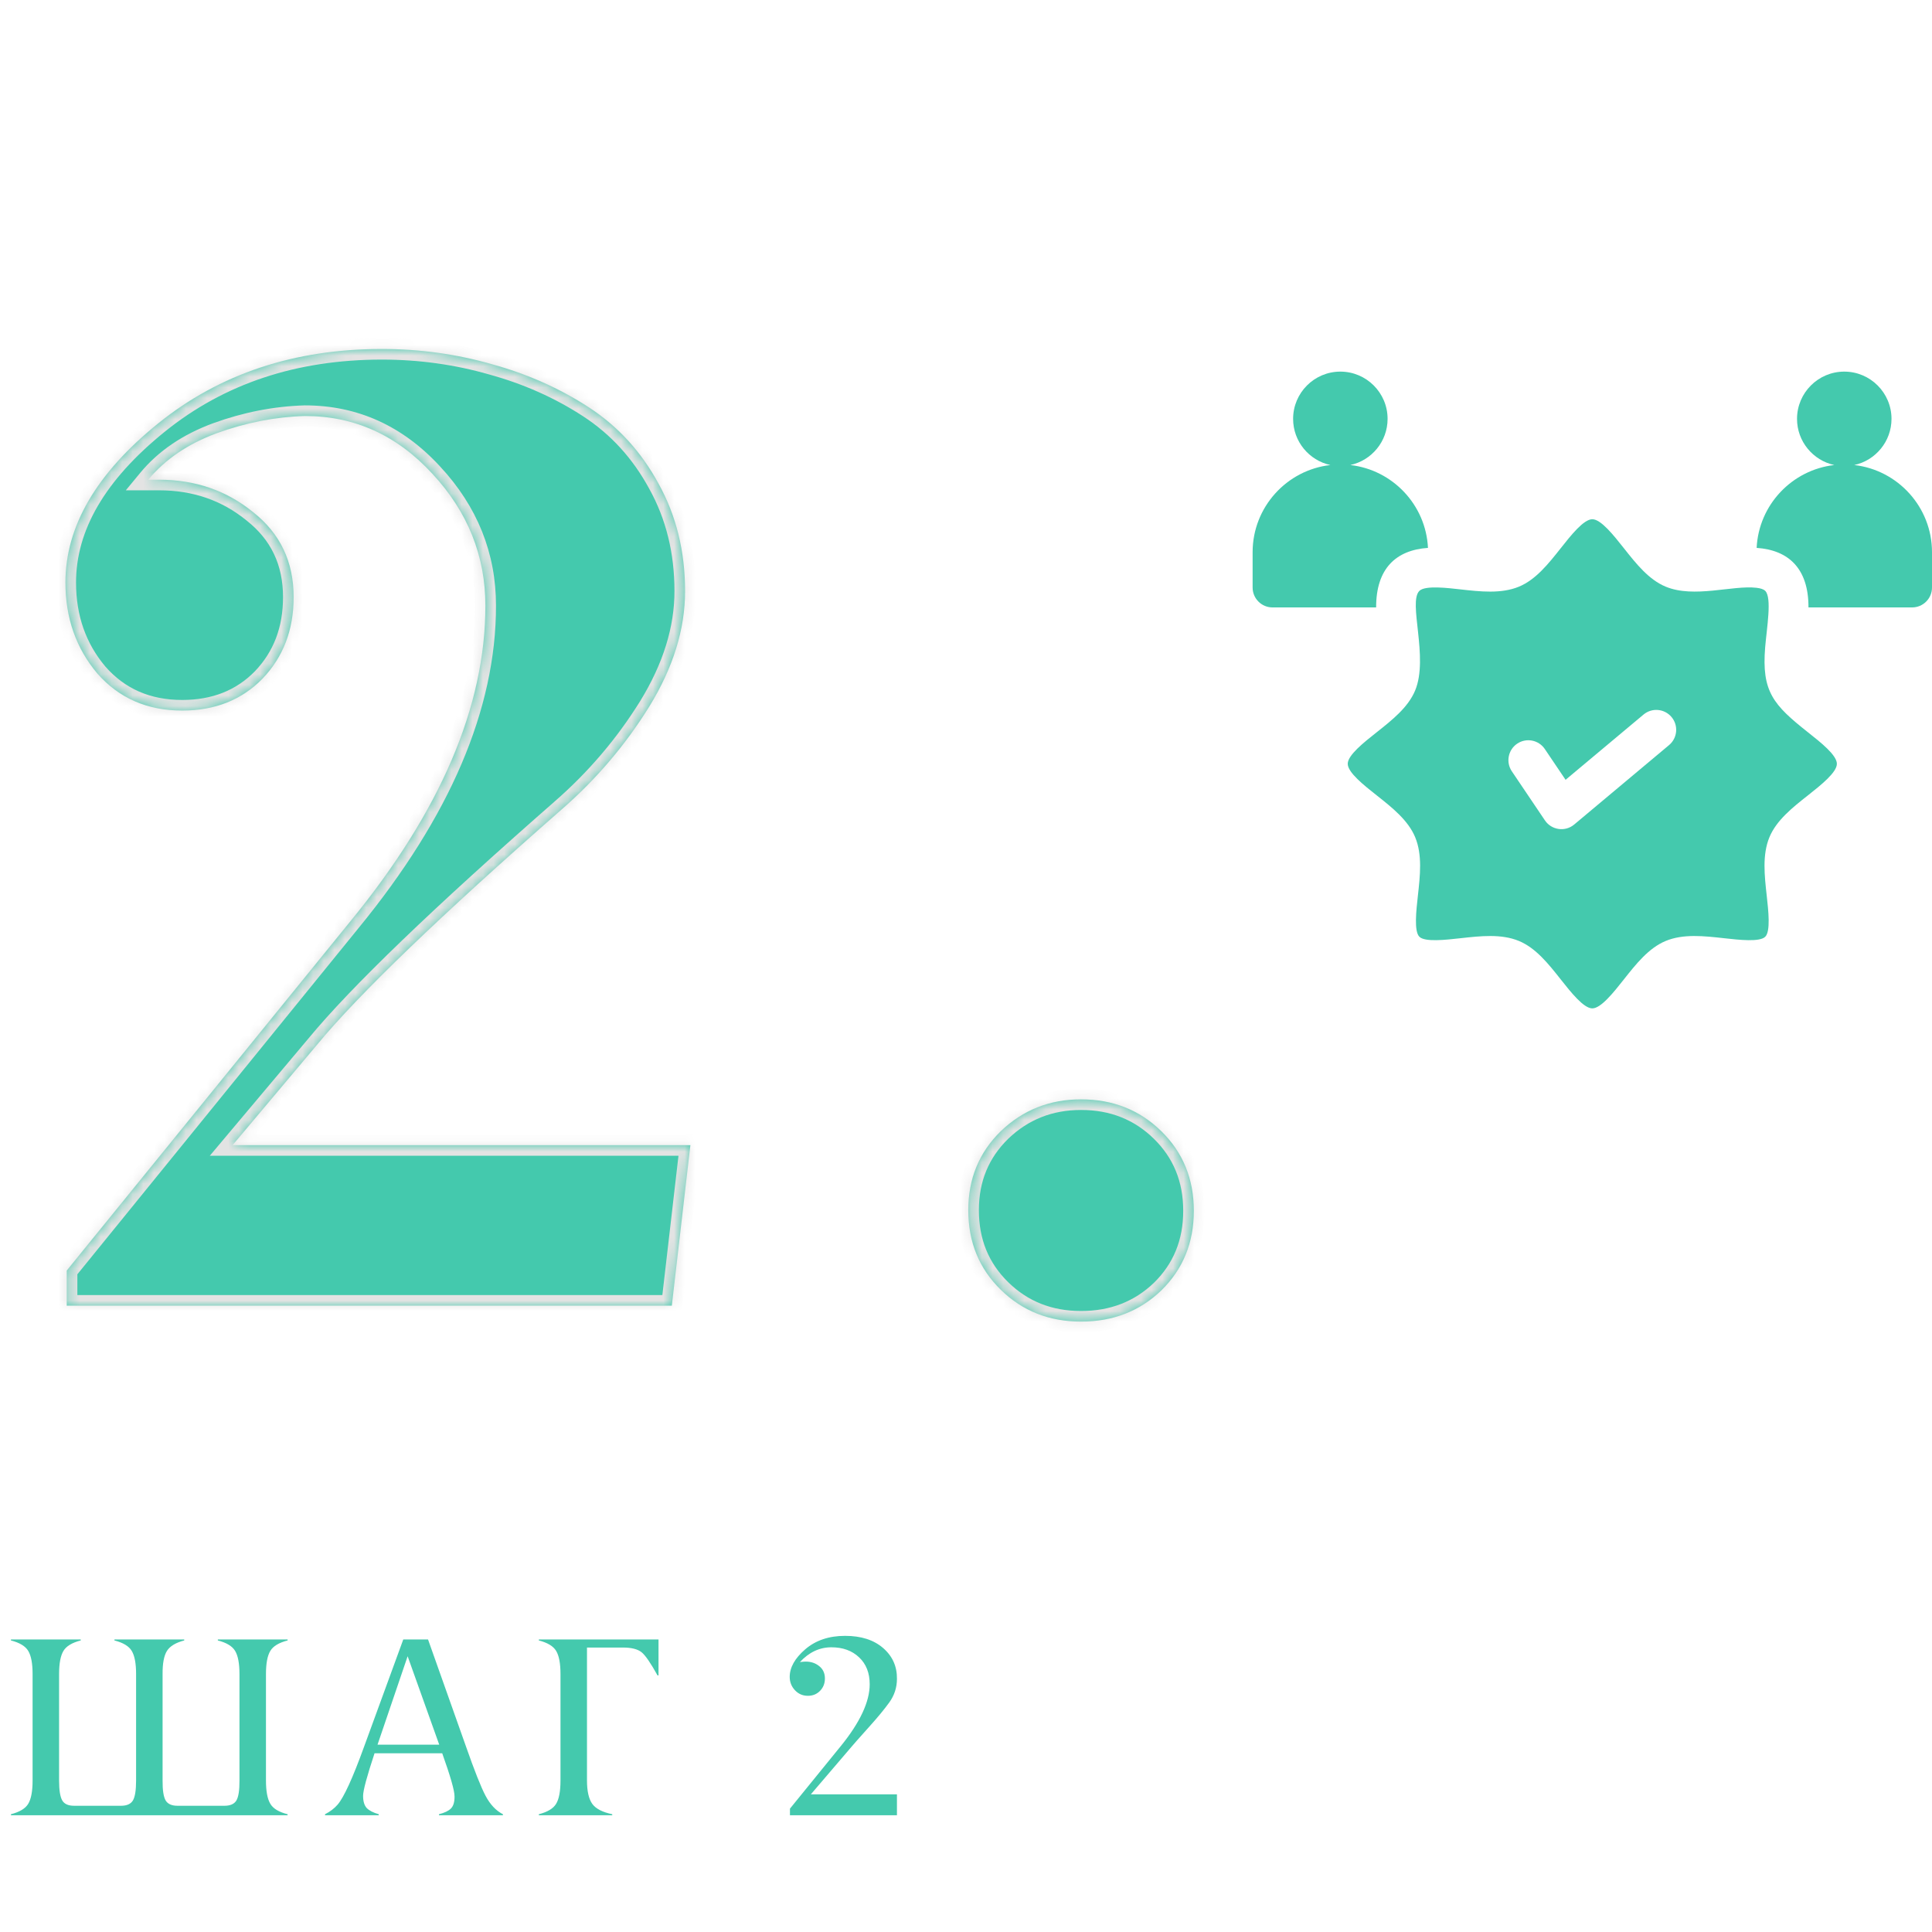 <svg width="182" height="182" viewBox="0 0 182 182" fill="none" xmlns="http://www.w3.org/2000/svg">
<mask id="path-1-inside-1_2001_5" fill="white">
<path d="M63.288 123H6.287V119.688L33.038 86.75C41.496 76.417 45.725 66.521 45.725 57.062C45.725 52.354 44.058 48.208 40.725 44.625C37.392 41 33.392 39.188 28.725 39.188C25.933 39.271 23.163 39.812 20.413 40.812C17.704 41.812 15.558 43.271 13.975 45.188H14.975C18.392 45.188 21.35 46.208 23.85 48.25C26.392 50.25 27.663 52.917 27.663 56.25C27.663 59.333 26.683 61.896 24.725 63.938C22.767 65.938 20.246 66.938 17.163 66.938C13.871 66.938 11.204 65.771 9.162 63.438C7.162 61.062 6.162 58.208 6.162 54.875C6.162 49.583 9.079 44.583 14.912 39.875C20.704 35.208 27.725 32.875 35.975 32.875C39.558 32.875 43.017 33.354 46.35 34.312C49.683 35.229 52.725 36.583 55.475 38.375C58.225 40.167 60.413 42.562 62.038 45.562C63.704 48.562 64.537 51.938 64.537 55.688C64.537 59.271 63.413 62.896 61.163 66.562C58.913 70.188 56.163 73.417 52.913 76.25C41.496 86.25 33.808 93.646 29.85 98.438L21.913 107.875H65.037L63.288 123ZM109.4 106.562C111.442 108.562 112.463 111.062 112.463 114.062C112.463 117.062 111.442 119.562 109.4 121.562C107.358 123.521 104.838 124.5 101.838 124.5C98.838 124.5 96.317 123.5 94.275 121.5C92.233 119.5 91.213 117 91.213 114C91.213 111.042 92.233 108.562 94.275 106.562C96.358 104.562 98.879 103.562 101.838 103.562C104.838 103.562 107.358 104.562 109.4 106.562Z"/>
</mask>
<g filter="url(#filter0_i_2001_5)">
<path d="M63.288 123H6.287V119.688L33.038 86.75C41.496 76.417 45.725 66.521 45.725 57.062C45.725 52.354 44.058 48.208 40.725 44.625C37.392 41 33.392 39.188 28.725 39.188C25.933 39.271 23.163 39.812 20.413 40.812C17.704 41.812 15.558 43.271 13.975 45.188H14.975C18.392 45.188 21.35 46.208 23.85 48.25C26.392 50.25 27.663 52.917 27.663 56.25C27.663 59.333 26.683 61.896 24.725 63.938C22.767 65.938 20.246 66.938 17.163 66.938C13.871 66.938 11.204 65.771 9.162 63.438C7.162 61.062 6.162 58.208 6.162 54.875C6.162 49.583 9.079 44.583 14.912 39.875C20.704 35.208 27.725 32.875 35.975 32.875C39.558 32.875 43.017 33.354 46.35 34.312C49.683 35.229 52.725 36.583 55.475 38.375C58.225 40.167 60.413 42.562 62.038 45.562C63.704 48.562 64.537 51.938 64.537 55.688C64.537 59.271 63.413 62.896 61.163 66.562C58.913 70.188 56.163 73.417 52.913 76.25C41.496 86.25 33.808 93.646 29.85 98.438L21.913 107.875H65.037L63.288 123ZM109.4 106.562C111.442 108.562 112.463 111.062 112.463 114.062C112.463 117.062 111.442 119.562 109.4 121.562C107.358 123.521 104.838 124.5 101.838 124.5C98.838 124.5 96.317 123.5 94.275 121.5C92.233 119.5 91.213 117 91.213 114C91.213 111.042 92.233 108.562 94.275 106.562C96.358 104.562 98.879 103.562 101.838 103.562C104.838 103.562 107.358 104.562 109.4 106.562Z" fill="#44C9AD"/>
</g>
<path d="M63.288 123V124H64.178L64.281 123.115L63.288 123ZM6.287 123H5.287V124H6.287V123ZM6.287 119.688L5.511 119.057L5.287 119.333V119.688H6.287ZM33.038 86.75L32.264 86.117L32.261 86.12L33.038 86.75ZM40.725 44.625L39.989 45.302L39.993 45.306L40.725 44.625ZM28.725 39.188V38.188H28.71L28.695 38.188L28.725 39.188ZM20.413 40.812L20.071 39.873L20.066 39.874L20.413 40.812ZM13.975 45.188L13.204 44.551L11.852 46.188H13.975V45.188ZM23.85 48.25L23.218 49.025L23.224 49.03L23.232 49.036L23.85 48.25ZM24.725 63.938L25.439 64.637L25.447 64.63L24.725 63.938ZM9.162 63.438L8.398 64.082L8.404 64.089L8.41 64.096L9.162 63.438ZM14.912 39.875L14.285 39.096L14.284 39.097L14.912 39.875ZM46.35 34.312L46.074 35.274L46.085 35.277L46.35 34.312ZM62.038 45.562L61.158 46.039L61.163 46.048L62.038 45.562ZM61.163 66.562L62.012 67.09L62.015 67.085L61.163 66.562ZM52.913 76.25L52.255 75.496L52.254 75.498L52.913 76.25ZM29.85 98.438L30.615 99.081L30.621 99.074L29.85 98.438ZM21.913 107.875L21.147 107.231L19.765 108.875H21.913V107.875ZM65.037 107.875L66.031 107.99L66.16 106.875H65.037V107.875ZM63.288 123V122H6.287V123V124H63.288V123ZM6.287 123H7.287V119.688H6.287H5.287V123H6.287ZM6.287 119.688L7.064 120.318L33.814 87.38L33.038 86.75L32.261 86.12L5.511 119.057L6.287 119.688ZM33.038 86.75L33.811 87.383C42.357 76.944 46.725 66.831 46.725 57.062H45.725H44.725C44.725 66.211 40.635 75.89 32.264 86.117L33.038 86.75ZM45.725 57.062H46.725C46.725 52.091 44.955 47.704 41.457 43.944L40.725 44.625L39.993 45.306C43.161 48.712 44.725 52.618 44.725 57.062H45.725ZM40.725 44.625L41.461 43.948C37.95 40.13 33.688 38.188 28.725 38.188V39.188V40.188C33.095 40.188 36.833 41.87 39.989 45.302L40.725 44.625ZM28.725 39.188L28.695 38.188C25.792 38.275 22.916 38.838 20.071 39.873L20.413 40.812L20.754 41.752C23.409 40.787 26.075 40.267 28.755 40.187L28.725 39.188ZM20.413 40.812L20.066 39.874C17.219 40.926 14.917 42.477 13.204 44.551L13.975 45.188L14.746 45.824C16.2 44.065 18.189 42.699 20.759 41.751L20.413 40.812ZM13.975 45.188V46.188H14.975V45.188V44.188H13.975V45.188ZM14.975 45.188V46.188C18.176 46.188 20.907 47.138 23.218 49.025L23.85 48.25L24.483 47.475C21.793 45.279 18.608 44.188 14.975 44.188V45.188ZM23.85 48.25L23.232 49.036C25.524 50.84 26.663 53.212 26.663 56.25H27.663H28.663C28.663 52.621 27.259 49.66 24.468 47.464L23.85 48.25ZM27.663 56.25H26.663C26.663 59.101 25.766 61.407 24.003 63.245L24.725 63.938L25.447 64.63C27.6 62.384 28.663 59.566 28.663 56.25H27.663ZM24.725 63.938L24.011 63.238C22.26 65.025 20.007 65.938 17.163 65.938V66.938V67.938C20.485 67.938 23.273 66.85 25.439 64.637L24.725 63.938ZM17.163 66.938V65.938C14.139 65.938 11.754 64.881 9.915 62.779L9.162 63.438L8.41 64.096C10.654 66.661 13.603 67.938 17.163 67.938V66.938ZM9.162 63.438L9.927 62.793C8.091 60.612 7.162 57.991 7.162 54.875H6.162H5.162C5.162 58.425 6.234 61.513 8.398 64.082L9.162 63.438ZM6.162 54.875H7.162C7.162 49.996 9.84 45.254 15.541 40.653L14.912 39.875L14.284 39.097C8.318 43.912 5.162 49.17 5.162 54.875H6.162ZM14.912 39.875L15.54 40.654C21.134 36.146 27.927 33.875 35.975 33.875V32.875V31.875C27.523 31.875 20.274 34.271 14.285 39.096L14.912 39.875ZM35.975 32.875V33.875C39.468 33.875 42.833 34.342 46.074 35.274L46.35 34.312L46.626 33.351C43.2 32.366 39.649 31.875 35.975 31.875V32.875ZM46.35 34.312L46.085 35.277C49.324 36.167 52.27 37.48 54.929 39.213L55.475 38.375L56.021 37.537C53.18 35.686 50.043 34.291 46.615 33.348L46.35 34.312ZM55.475 38.375L54.929 39.213C57.534 40.91 59.609 43.179 61.158 46.039L62.038 45.562L62.917 45.086C61.216 41.946 58.916 39.423 56.021 37.537L55.475 38.375ZM62.038 45.562L61.163 46.048C62.74 48.886 63.538 52.091 63.538 55.688H64.537H65.537C65.537 51.784 64.668 48.239 62.912 45.077L62.038 45.562ZM64.537 55.688H63.538C63.538 59.052 62.483 62.498 60.31 66.04L61.163 66.562L62.015 67.085C64.342 63.293 65.537 59.489 65.537 55.688H64.537ZM61.163 66.562L60.313 66.035C58.116 69.575 55.431 72.728 52.255 75.496L52.913 76.25L53.57 77.004C56.894 74.106 59.709 70.8 62.012 67.09L61.163 66.562ZM52.913 76.25L52.254 75.498C40.838 85.497 33.094 92.94 29.079 97.801L29.85 98.438L30.621 99.074C34.522 94.352 42.154 87.003 53.571 77.002L52.913 76.25ZM29.85 98.438L29.085 97.794L21.147 107.231L21.913 107.875L22.678 108.519L30.615 99.081L29.85 98.438ZM21.913 107.875V108.875H65.037V107.875V106.875H21.913V107.875ZM65.037 107.875L64.044 107.76L62.294 122.885L63.288 123L64.281 123.115L66.031 107.99L65.037 107.875ZM109.4 121.562L110.092 122.284L110.1 122.277L109.4 121.562ZM94.275 106.562L93.582 105.841L93.575 105.848L94.275 106.562ZM109.4 106.562L108.7 107.277C110.539 109.079 111.463 111.316 111.463 114.062H112.463H113.463C113.463 110.809 112.344 108.046 110.1 105.848L109.4 106.562ZM112.463 114.062H111.463C111.463 116.809 110.539 119.046 108.7 120.848L109.4 121.562L110.1 122.277C112.344 120.079 113.463 117.316 113.463 114.062H112.463ZM109.4 121.562L108.708 120.841C106.864 122.609 104.597 123.5 101.838 123.5V124.5V125.5C105.078 125.5 107.852 124.433 110.092 122.284L109.4 121.562ZM101.838 124.5V123.5C99.085 123.5 96.82 122.593 94.975 120.786L94.275 121.5L93.575 122.214C95.814 124.407 98.59 125.5 101.838 125.5V124.5ZM94.275 121.5L94.975 120.786C93.135 118.984 92.213 116.746 92.213 114H91.213H90.213C90.213 117.254 91.331 120.016 93.575 122.214L94.275 121.5ZM91.213 114H92.213C92.213 111.3 93.133 109.081 94.975 107.277L94.275 106.562L93.575 105.848C91.334 108.044 90.213 110.783 90.213 114H91.213ZM94.275 106.562L94.968 107.284C96.86 105.467 99.13 104.562 101.838 104.562V103.562V102.562C98.628 102.562 95.857 103.658 93.582 105.841L94.275 106.562ZM101.838 103.562V104.562C104.59 104.562 106.856 105.47 108.7 107.277L109.4 106.562L110.1 105.848C107.861 103.655 105.085 102.562 101.838 102.562V103.562Z" fill="#E3E3E3" mask="url(#path-1-inside-1_2001_5)"/>
<path d="M27.094 170.906V171H1.031V170.906C1.852 170.695 2.395 170.367 2.66 169.922C2.934 169.469 3.07 168.738 3.07 167.73V157.699C3.07 156.699 2.934 155.973 2.66 155.52C2.395 155.074 1.852 154.746 1.031 154.535V154.441H7.605V154.535C6.785 154.746 6.242 155.074 5.977 155.52C5.703 155.973 5.566 156.699 5.566 157.699V167.73C5.566 168.652 5.668 169.281 5.871 169.617C6.066 169.945 6.438 170.109 6.984 170.109H11.402C11.941 170.109 12.312 169.945 12.516 169.617C12.719 169.281 12.82 168.652 12.82 167.73V157.699C12.82 156.699 12.684 155.973 12.41 155.52C12.145 155.074 11.602 154.746 10.781 154.535V154.441H17.355V154.535C16.551 154.746 16.008 155.074 15.727 155.52C15.445 155.973 15.309 156.699 15.316 157.699V167.73C15.309 168.645 15.406 169.273 15.609 169.617C15.812 169.945 16.184 170.109 16.723 170.109H21.141C21.688 170.109 22.062 169.945 22.266 169.617C22.469 169.273 22.566 168.645 22.559 167.73V157.699C22.559 156.699 22.422 155.973 22.148 155.52C21.883 155.074 21.34 154.746 20.52 154.535V154.441H27.094V154.535C26.273 154.746 25.73 155.074 25.465 155.52C25.191 155.973 25.055 156.699 25.055 157.699V167.73C25.055 168.73 25.191 169.461 25.465 169.922C25.73 170.375 26.273 170.703 27.094 170.906ZM35.564 164.355H41.377L38.4 156.023L35.564 164.355ZM47.377 170.906V171H41.353V170.906C41.877 170.773 42.252 170.594 42.478 170.367C42.712 170.133 42.826 169.75 42.818 169.219C42.818 168.68 42.431 167.328 41.658 165.164H35.283C34.564 167.336 34.205 168.672 34.205 169.172C34.205 169.688 34.318 170.07 34.544 170.32C34.779 170.562 35.158 170.758 35.681 170.906V171H30.619V170.906C31.095 170.664 31.49 170.363 31.802 170.004C32.396 169.316 33.228 167.496 34.298 164.543L37.99 154.441H40.322L43.896 164.52C44.701 166.816 45.314 168.363 45.736 169.16C46.173 169.988 46.72 170.57 47.377 170.906ZM57.675 170.906V171H50.761V170.906C51.581 170.695 52.124 170.367 52.39 169.922C52.663 169.469 52.8 168.738 52.8 167.73V157.699C52.8 156.699 52.663 155.973 52.39 155.52C52.124 155.074 51.581 154.746 50.761 154.535V154.441H62.034V157.828H61.941C61.292 156.656 60.792 155.93 60.441 155.648C60.073 155.352 59.487 155.203 58.683 155.203H55.296V167.73C55.296 168.723 55.46 169.453 55.788 169.922C56.116 170.383 56.745 170.711 57.675 170.906ZM84.495 169.031V171H74.416V170.379L79.198 164.496C81.018 162.254 81.928 160.309 81.928 158.66C81.928 157.598 81.596 156.754 80.932 156.129C80.268 155.496 79.397 155.18 78.319 155.18C77.202 155.18 76.213 155.645 75.354 156.574C75.581 156.543 75.764 156.527 75.905 156.527C76.405 156.527 76.831 156.672 77.182 156.961C77.534 157.242 77.709 157.629 77.709 158.121C77.709 158.582 77.557 158.969 77.252 159.281C76.948 159.594 76.565 159.75 76.104 159.75C75.62 159.75 75.213 159.574 74.885 159.223C74.557 158.871 74.393 158.453 74.393 157.969C74.393 157.078 74.881 156.211 75.858 155.367C76.842 154.523 78.092 154.102 79.608 154.102C81.116 154.102 82.311 154.484 83.194 155.25C84.077 156.016 84.51 156.984 84.495 158.156C84.495 158.969 84.252 159.711 83.768 160.383C83.299 161.031 82.67 161.793 81.881 162.668C80.873 163.793 80.307 164.434 80.182 164.59L76.385 169.031H84.495Z" fill="#44C9AD"/>
<g clip-path="url(#clip0_2001_5)">
<path d="M134.519 51.612C134.323 47.557 131.189 44.261 127.205 43.807C129.209 43.374 130.715 41.589 130.715 39.458C130.715 37.004 128.719 35.007 126.265 35.007C123.811 35.007 121.815 37.004 121.815 39.458C121.815 41.589 123.321 43.374 125.324 43.807C121.208 44.276 118 47.778 118 52.016V55.346C118 56.381 118.839 57.221 119.875 57.221H129.636C129.625 53.558 131.509 51.818 134.519 51.612Z" fill="#44C9AD"/>
<path d="M174.676 43.807C176.679 43.374 178.185 41.589 178.185 39.458C178.185 37.004 176.189 35.007 173.735 35.007C171.281 35.007 169.285 37.004 169.285 39.458C169.285 41.589 170.791 43.374 172.795 43.807C168.811 44.261 165.677 47.557 165.481 51.612C168.485 51.818 170.376 53.551 170.364 57.221H180.125C181.161 57.221 182 56.381 182 55.346V52.016C182 47.778 178.792 44.276 174.676 43.807Z" fill="#44C9AD"/>
<path d="M170.315 68.984C167.051 66.4 165.939 65.152 166.284 60.97C166.434 59.165 166.938 56.309 166.291 55.662C166.134 55.504 165.841 55.415 165.471 55.372C163.201 55.111 159.592 56.377 156.91 55.265C155.315 54.603 154.122 53.095 152.97 51.638C152.01 50.424 150.815 48.914 150 48.914C149.185 48.914 147.99 50.424 147.03 51.638C145.877 53.095 144.685 54.603 143.09 55.265C141.42 55.957 139.428 55.73 137.576 55.522C136.49 55.403 134.261 55.114 133.709 55.662C132.628 56.742 134.603 61.928 133.312 65.043C132.65 66.638 131.142 67.83 129.685 68.984C128.471 69.943 126.961 71.138 126.961 71.953C126.961 72.768 128.471 73.963 129.685 74.923C131.142 76.075 132.65 77.268 133.312 78.864C134 80.522 133.78 82.482 133.569 84.377C133.411 85.792 133.194 87.73 133.709 88.244C134.222 88.759 136.161 88.542 137.576 88.384C139.481 88.171 141.433 87.955 143.09 88.642C144.685 89.303 145.877 90.81 147.03 92.269C147.99 93.482 149.185 94.993 150 94.993C150.815 94.993 152.01 93.482 152.969 92.269C154.122 90.81 155.315 89.303 156.91 88.642C158.569 87.953 160.529 88.173 162.424 88.384C163.839 88.543 165.776 88.759 166.291 88.244C166.805 87.73 166.589 85.792 166.431 84.377C166.22 82.482 166 80.522 166.687 78.864C167.35 77.268 168.857 76.075 170.315 74.923C171.529 73.963 173.039 72.768 173.039 71.953C173.039 71.138 171.529 69.943 170.315 68.984ZM157.23 70.189L148.294 77.672C147.437 78.39 146.153 78.198 145.536 77.282L142.419 72.658C141.84 71.799 142.066 70.634 142.925 70.054C143.784 69.475 144.949 69.703 145.527 70.562C146.038 71.318 145.651 70.743 147.482 73.46C152.818 68.993 151.191 70.355 154.824 67.314C155.617 66.649 156.8 66.754 157.465 67.548C158.129 68.342 158.025 69.525 157.23 70.189Z" fill="#44C9AD"/>
</g>
<defs>
<filter id="filter0_i_2001_5" x="6.162" y="32.875" width="106.3" height="91.625" filterUnits="userSpaceOnUse" color-interpolation-filters="sRGB">
<feFlood flood-opacity="0" result="BackgroundImageFix"/>
<feBlend mode="normal" in="SourceGraphic" in2="BackgroundImageFix" result="shape"/>
<feColorMatrix in="SourceAlpha" type="matrix" values="0 0 0 0 0 0 0 0 0 0 0 0 0 0 0 0 0 0 127 0" result="hardAlpha"/>
<feOffset/>
<feGaussianBlur stdDeviation="23.5"/>
<feComposite in2="hardAlpha" operator="arithmetic" k2="-1" k3="1"/>
<feColorMatrix type="matrix" values="0 0 0 0 1 0 0 0 0 1 0 0 0 0 1 0 0 0 0.35 0"/>
<feBlend mode="normal" in2="shape" result="effect1_innerShadow_2001_5"/>
</filter>
<clipPath id="clip0_2001_5">
<rect width="64" height="64" fill="white" transform="translate(118 33)"/>
</clipPath>
</defs>
</svg>
